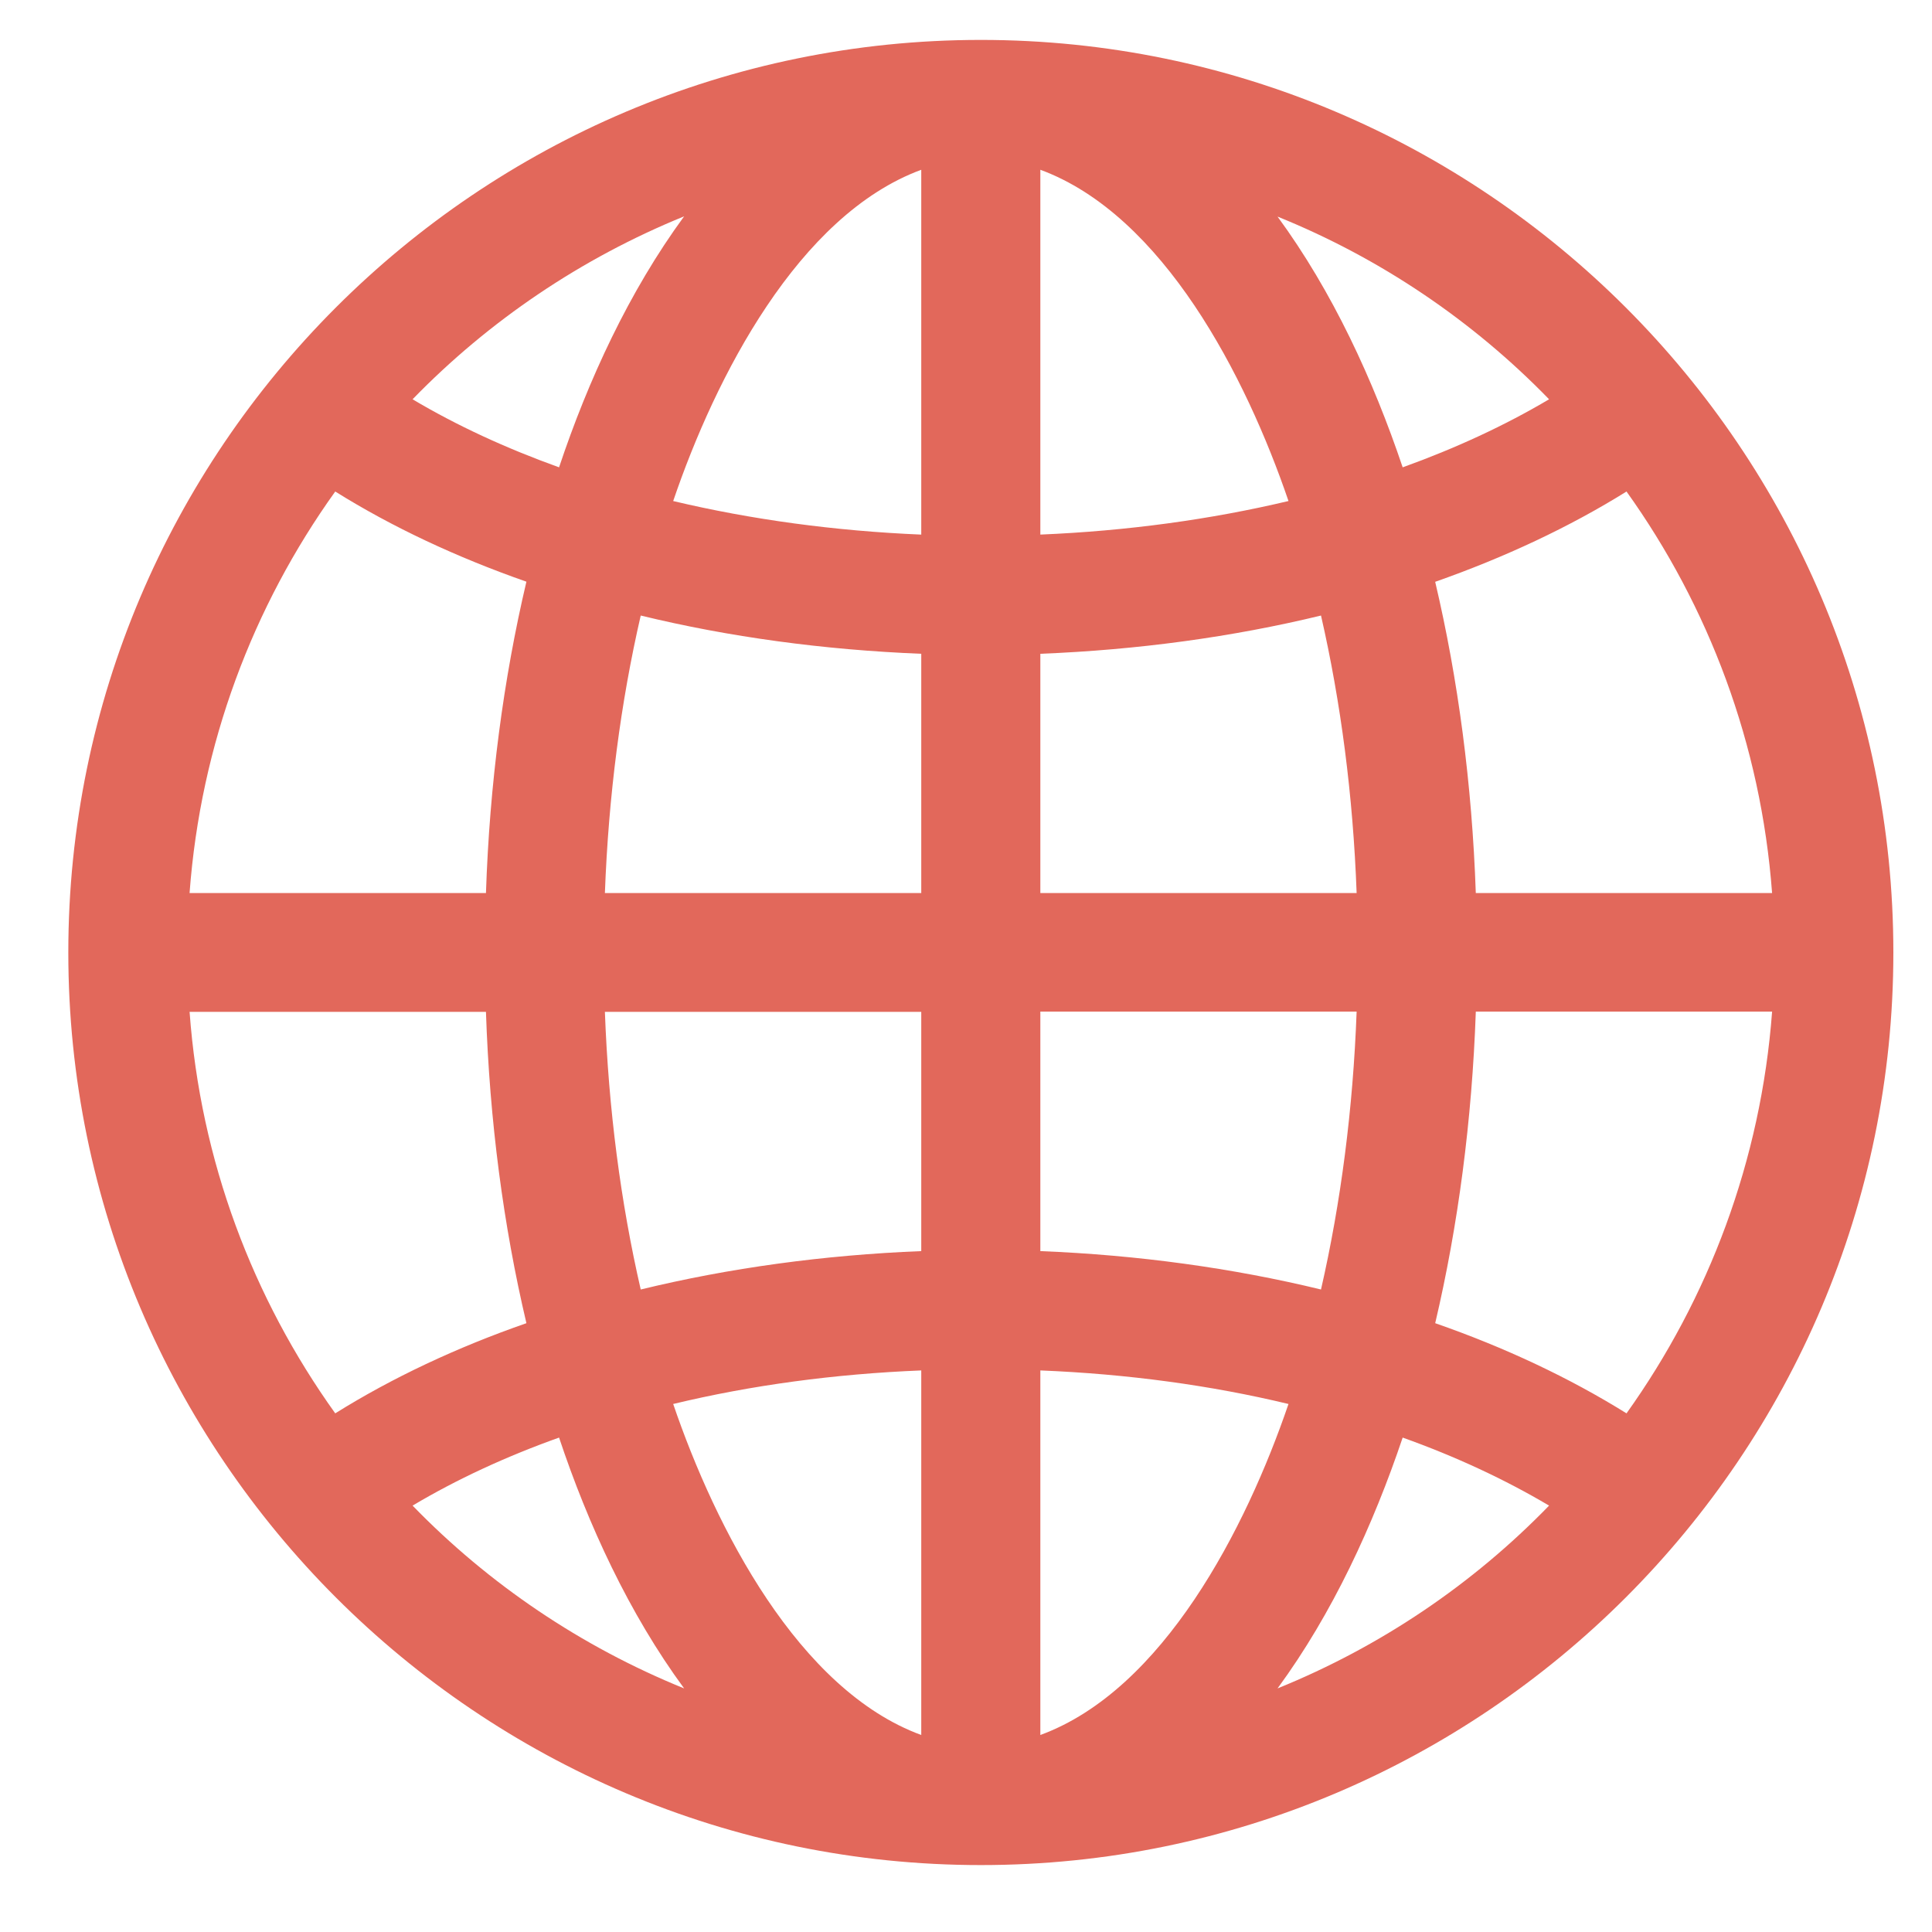 <?xml version="1.0" encoding="utf-8"?>
<!-- Generator: Adobe Illustrator 16.0.0, SVG Export Plug-In . SVG Version: 6.00 Build 0)  -->
<!DOCTYPE svg PUBLIC "-//W3C//DTD SVG 1.1//EN" "http://www.w3.org/Graphics/SVG/1.1/DTD/svg11.dtd">
<svg version="1.1" xmlns="http://www.w3.org/2000/svg" xmlns:xlink="http://www.w3.org/1999/xlink" x="0px" y="0px" width="100px"
	 height="100px" viewBox="0 0 100 100" enable-background="new 0 0 100 100" xml:space="preserve">
<g id="Calque_1" display="none">
</g>
<g id="Calque_2">
</g>
<g id="icons">
</g>
<g id="svg">
</g>
<g id="bg">
</g>
<g id="ui">
	<g>
		<g>
			<g>
				<path fill="#E2685B" d="M50.77,2.066c-26.047,0-47.234,21.187-47.234,47.235c0,26.042,21.188,47.235,47.234,47.235
					C76.812,96.537,98,75.344,98,49.302C98,23.253,76.812,2.066,50.77,2.066z M35.41,11.198c-2.852,3.893-4.965,8.479-6.473,12.991
					c-2.754-0.99-5.309-2.169-7.582-3.522C25.301,16.606,30.082,13.367,35.41,11.198z M17.352,25.441
					c2.945,1.839,6.277,3.401,9.895,4.667c-1.191,5.044-1.906,10.485-2.094,16.116H9.812C10.383,38.514,13.09,31.388,17.352,25.441z
					 M17.352,73.155c-4.262-5.953-6.977-13.064-7.539-20.782h15.34c0.188,5.637,0.902,11.064,2.094,16.115
					C23.629,69.747,20.297,71.316,17.352,73.155z M21.355,77.93c2.273-1.354,4.828-2.539,7.582-3.521
					c1.508,4.512,3.621,9.104,6.473,12.983C30.082,85.23,25.301,81.997,21.355,77.93z M47.684,89.803
					c-6.355-2.33-10.645-10.701-12.84-17.133c4.027-0.97,8.355-1.556,12.84-1.737V89.803z M47.684,64.757
					c-5.051,0.202-9.953,0.876-14.52,1.987c-1.035-4.492-1.668-9.334-1.855-14.371h16.375V64.757L47.684,64.757z M47.684,46.225
					H31.309c0.188-5.038,0.82-9.88,1.855-14.365c4.566,1.111,9.469,1.778,14.52,1.98V46.225z M47.684,27.671
					c-4.484-0.188-8.812-0.781-12.84-1.737c2.188-6.438,6.484-14.803,12.84-17.146V27.671z M84.188,25.441
					c4.254,5.946,6.961,13.072,7.535,20.783H76.387c-0.195-5.631-0.914-11.072-2.102-16.109
					C77.902,28.843,81.234,27.28,84.188,25.441z M80.18,20.667c-2.285,1.354-4.828,2.532-7.578,3.522
					c-1.52-4.513-3.629-9.099-6.477-12.978C71.457,13.367,76.234,16.606,80.18,20.667z M53.848,8.787
					c6.363,2.344,10.648,10.708,12.844,17.146c-4.027,0.956-8.352,1.549-12.844,1.737V8.787L53.848,8.787z M53.848,33.84
					c5.059-0.202,9.945-0.869,14.527-1.98c1.027,4.485,1.66,9.327,1.844,14.365H53.848V33.84z M53.848,52.359h16.371
					c-0.184,5.023-0.816,9.893-1.844,14.385c-4.582-1.111-9.469-1.785-14.527-1.987V52.359z M53.848,89.803v-18.87
					c4.492,0.182,8.816,0.768,12.844,1.737C64.496,79.102,60.211,87.473,53.848,89.803z M66.125,87.392
					c2.848-3.879,4.957-8.472,6.477-12.983c2.75,0.982,5.293,2.168,7.578,3.521C76.234,81.997,71.457,85.23,66.125,87.392z
					 M84.188,73.155c-2.953-1.839-6.285-3.408-9.902-4.667c1.188-5.051,1.906-10.513,2.102-16.129h15.336
					C91.148,60.063,88.441,67.202,84.188,73.155z"/>
			</g>
		</g>
	</g>
</g>
</svg>
